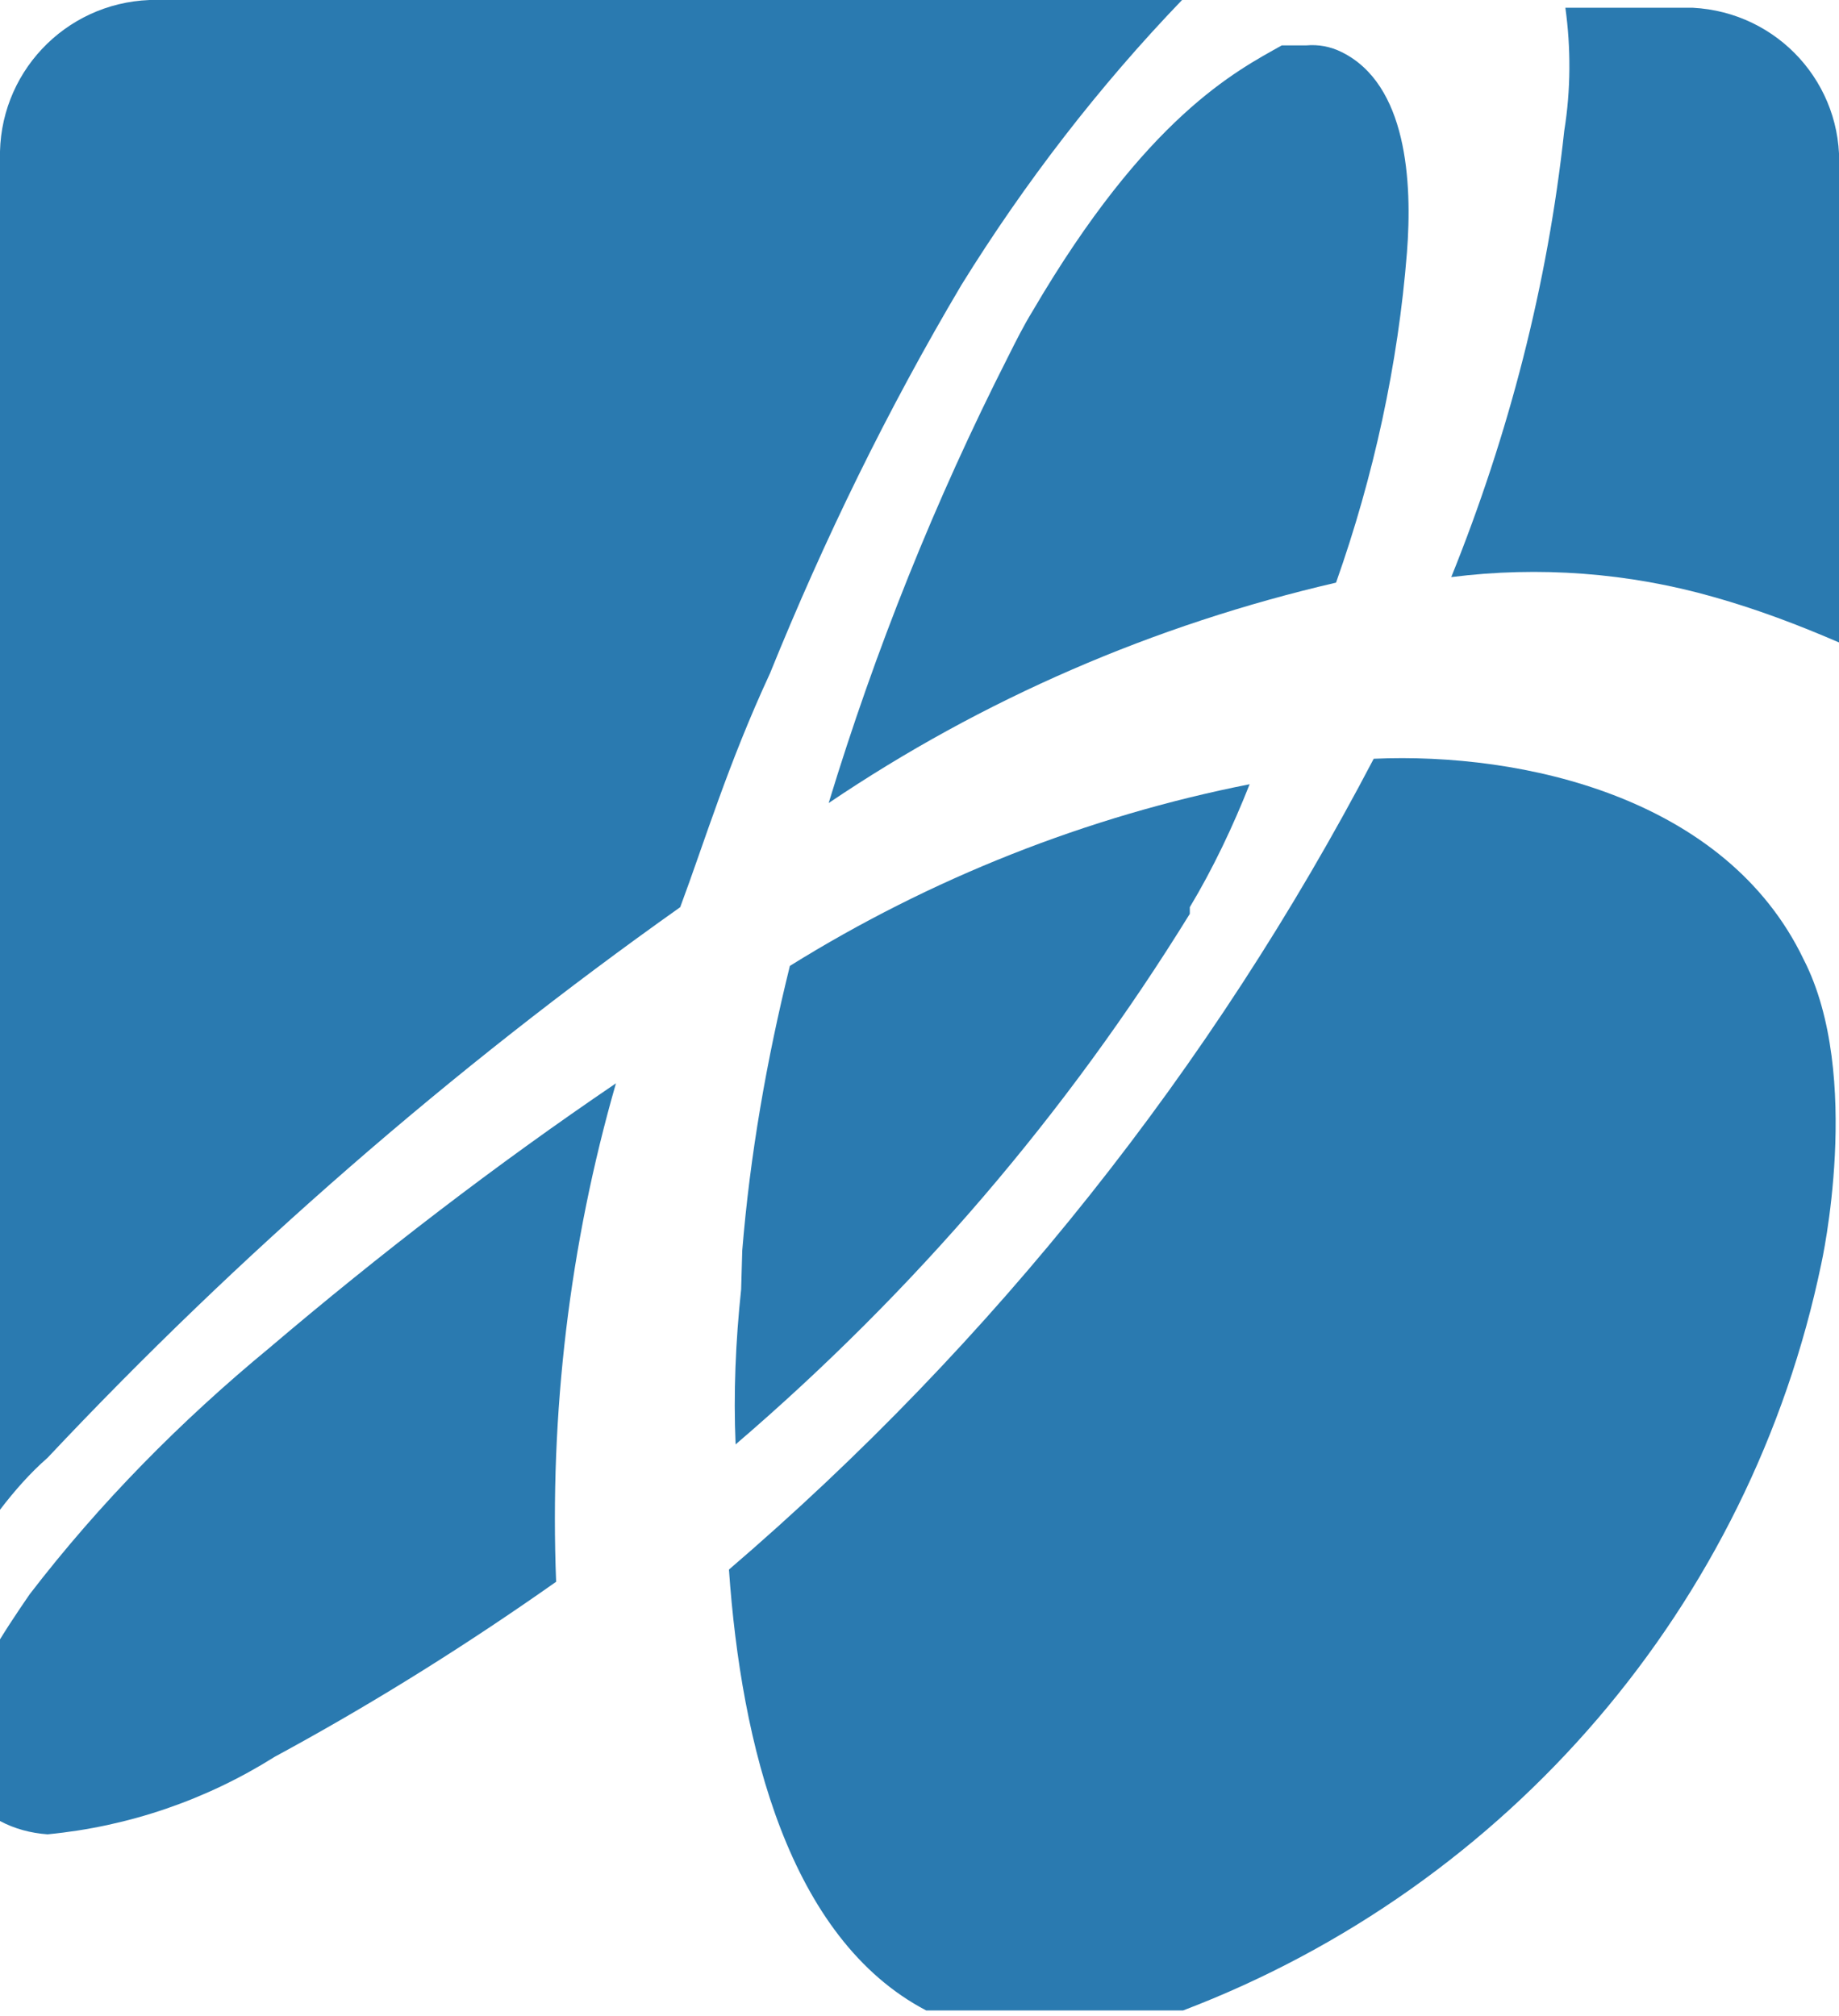 <?xml version="1.0" encoding="utf-8"?>
<!-- Generator: Adobe Illustrator 28.2.0, SVG Export Plug-In . SVG Version: 6.00 Build 0)  -->
<svg version="1.1" id="Layer_1" xmlns="http://www.w3.org/2000/svg" xmlns:xlink="http://www.w3.org/1999/xlink" x="0px" y="0px"
	 viewBox="0 0 166 182" style="enable-background:new 0 0 166 182;" xml:space="preserve">
<style type="text/css">
	.st0{fill:#2A7AB0;}
</style>
<g id="Group_8" transform="translate(0 0)">
	<path id="Path_3" class="st0" d="M93.2,28.1c-0.8,1.3-1.5,2.7-2.2,4.1c-6.6,13-12,26.5-16.2,40.3c13.9-9.4,29.4-16.1,45.8-19.9
		c3.4-9.6,5.6-19.7,6.4-29.8c0.5-6.4,0-15.2-5.9-18.1c-1-0.5-2.1-0.7-3.2-0.6h-2.2C111.6,6.4,103.5,10.5,93.2,28.1"/>
	<path id="Path_4" class="st0" d="M141.2,11.8c-1.5,13.9-5,27.4-10.2,40.3c7.9-1,16-0.4,23.7,1.8c3.9,1.1,7.6,2.5,11.3,4.1V15.3
		c0.4-7.7-5.5-14.2-13.2-14.6c-0.1,0-0.2,0-0.2,0h-11.3C141.8,4.3,141.8,8.1,141.2,11.8"/>
	<path id="Path_5" class="st0" d="M164.4,114.1c0,0,3.8-17-1.6-27.5c-7-14.6-25.3-18.7-38.8-18.1c-14.6,27.9-34.3,52.7-58.2,73.2
		c1.1,15.8,5.4,33.3,17.8,39.8h23.2C136.2,170.3,158,144.9,164.4,114.1"/>
	<path id="Path_6" class="st0" d="M66.9,116.4L66.9,116.4c-0.5,4.7-0.7,9.4-0.5,14c16.1-13.8,29.9-29.9,41-47.9v-0.6
		c2.1-3.5,3.9-7.3,5.4-11.1c-14.7,2.9-28.8,8.5-41.5,16.4c-2.1,8.5-3.6,17.1-4.3,25.7L66.9,116.4z"/>
	<path id="Path_7" class="st0" d="M24.3,121.7c-8,6.6-15.3,14-21.6,22.2c0,0-1.6,2.3-2.7,4.1v16.4c1.3,0.7,2.8,1.1,4.3,1.2
		c7.3-0.7,14.3-3.1,20.5-7l1.1-0.6c8.4-4.6,16.5-9.7,24.3-15.2c-0.6-15.2,1.2-30.4,5.4-45C44.7,105.2,34.3,113.2,24.3,121.7"/>
	<path id="Path_8" class="st0" d="M4.3,131.6c17.3-18.4,36.5-35.1,57.1-49.7c2.2-5.9,4.3-12.9,8.1-21.1C74.4,48.7,80.1,37,86.8,25.7
		C92.5,16.5,99.2,7.8,106.7,0H13.5C5.8,0.3-0.2,6.7,0,14.4c0,0.1,0,0.2,0,0.2v121.7C1.3,134.6,2.7,133,4.3,131.6"/>
</g>
</svg>
